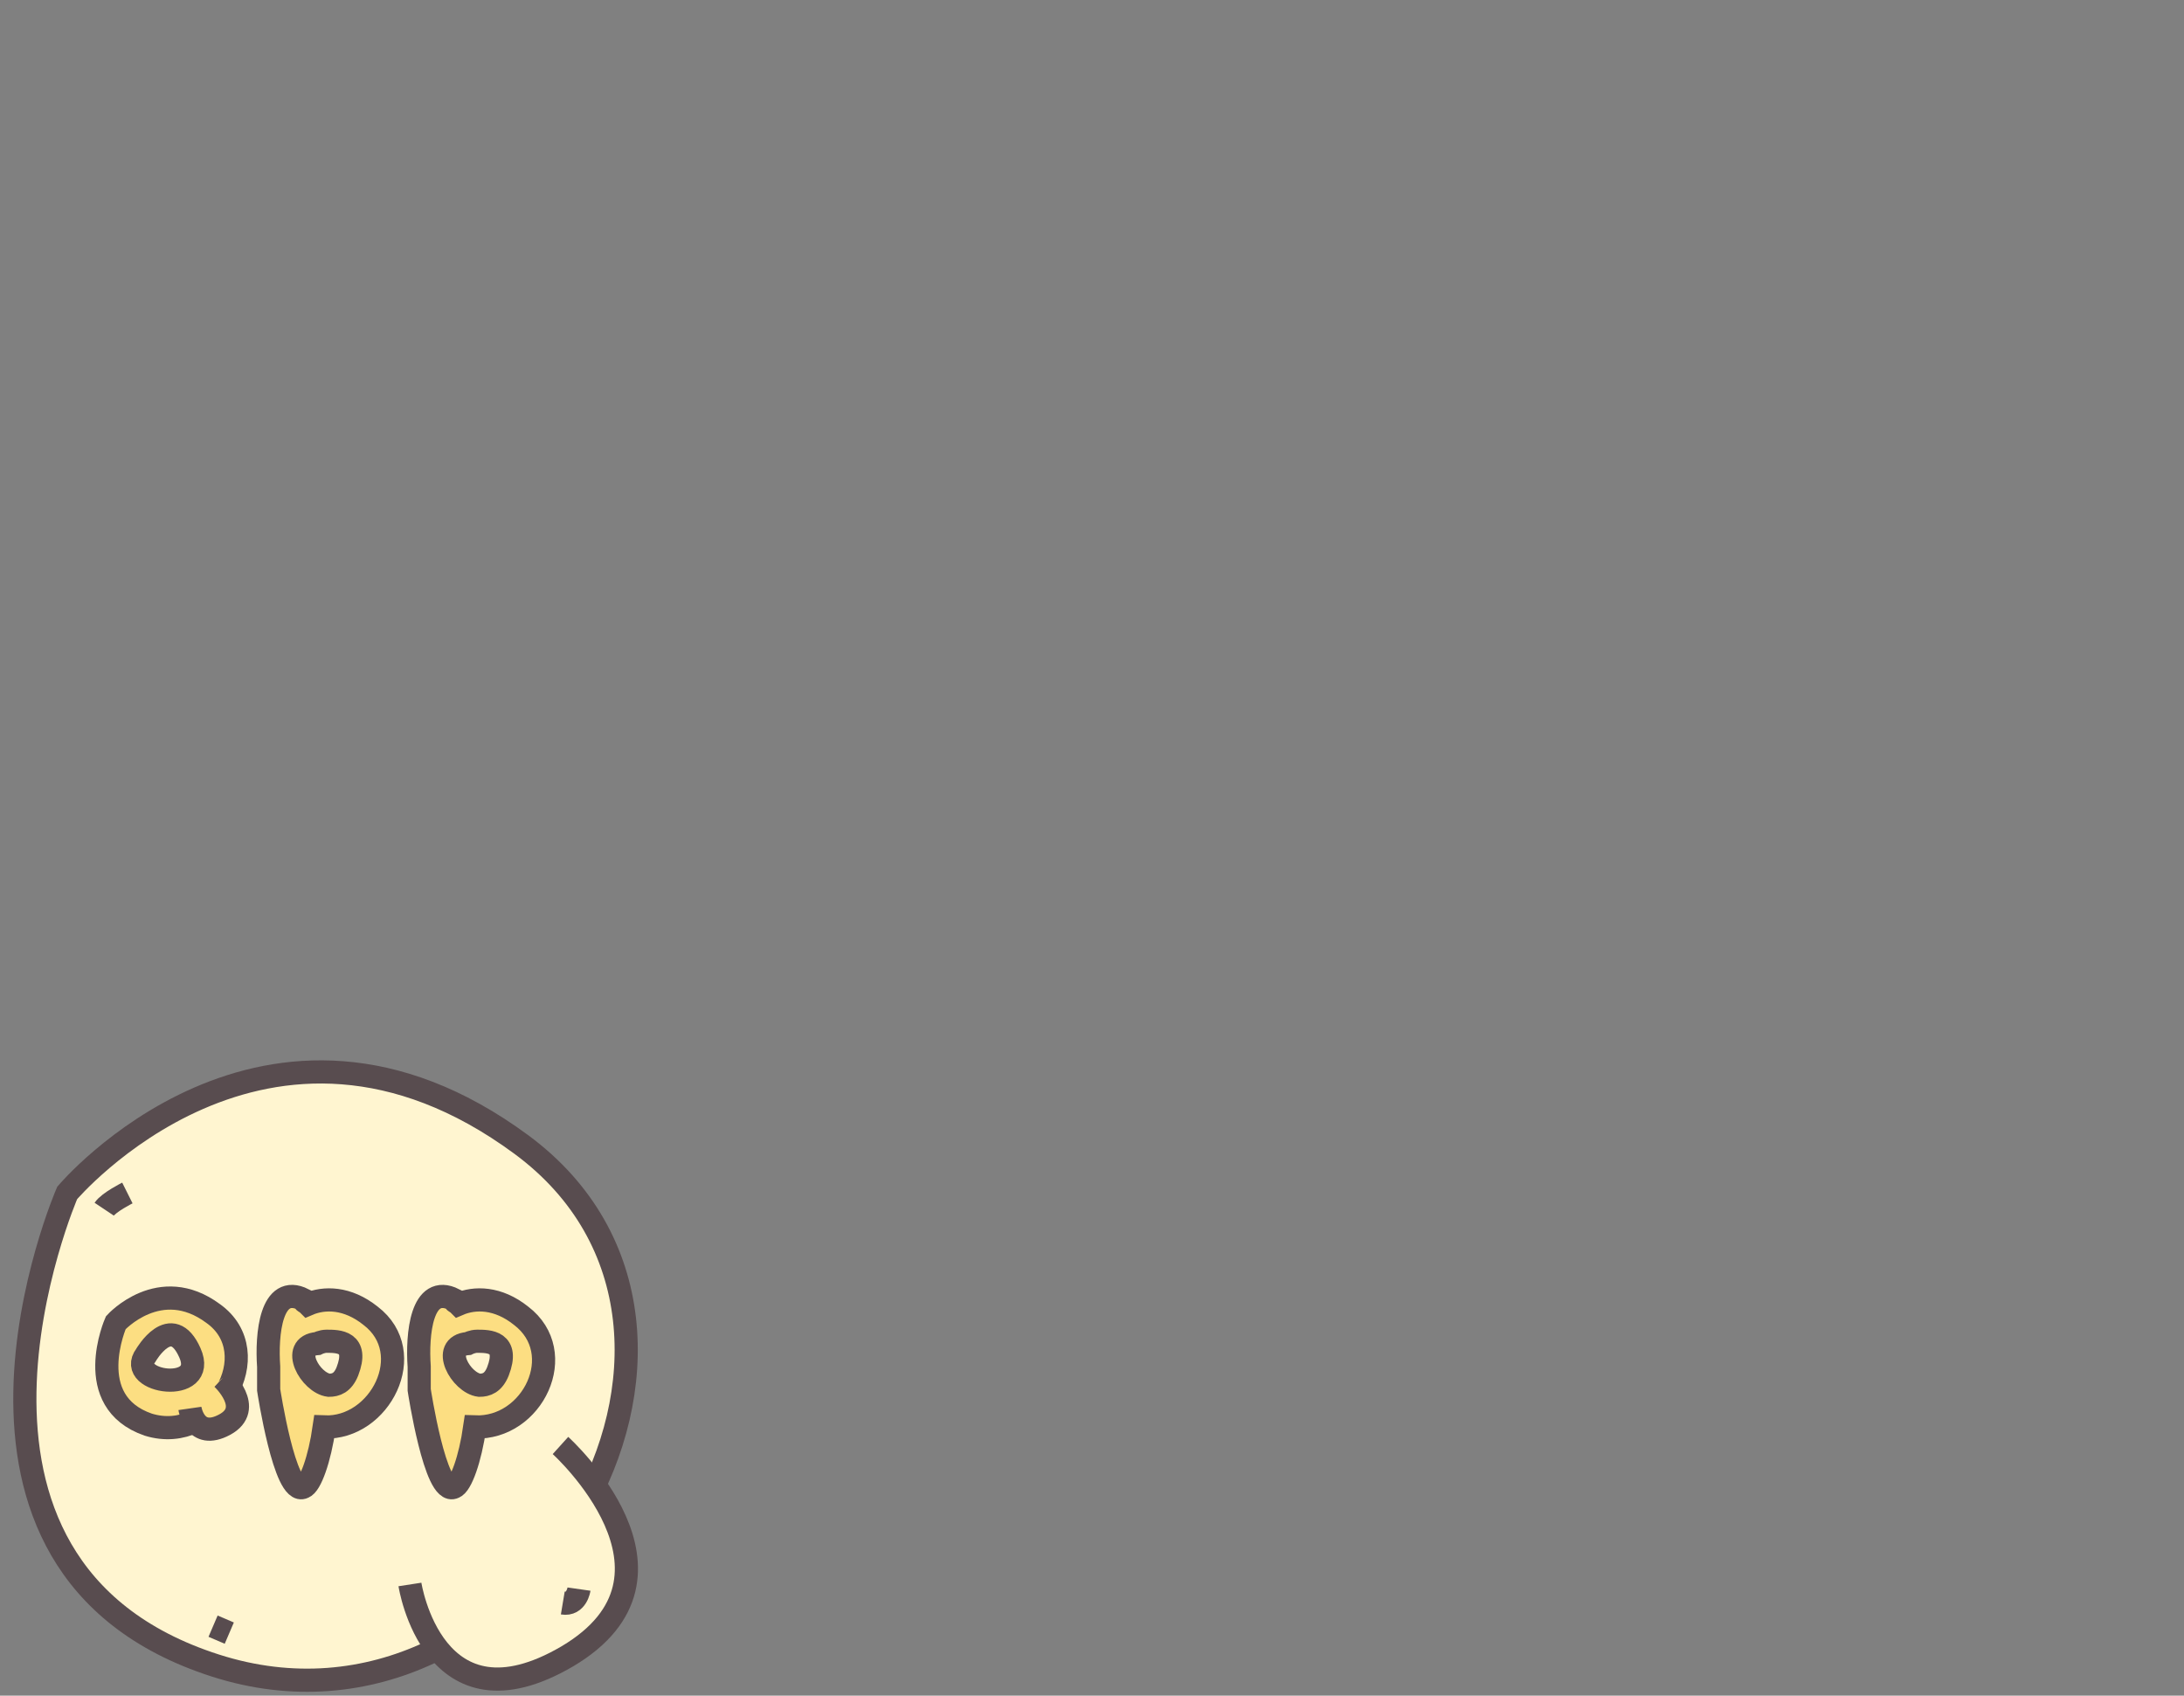 <?xml version="1.0" encoding="utf-8"?>
<!-- Generator: Adobe Illustrator 22.1.0, SVG Export Plug-In . SVG Version: 6.00 Build 0)  -->
<svg version="1.1" id="Layer_1" xmlns="http://www.w3.org/2000/svg" xmlns:xlink="http://www.w3.org/1999/xlink" x="0px" y="0px"
	 viewBox="0 0 94.3 73.2" style="enable-background:new 0 0 94.3 73.2;" xml:space="preserve">
<rect x="0" y="0" width="94.3" height="73.2" fill="#808080" stroke="none"/>
<style type="text/css">
	.st0{fill:#FFF5D0;stroke:#584C4F;stroke-miterlimit:10;}
	.st1{fill:#FCDE82;stroke:#584C4F;stroke-miterlimit:10;}
	.st2{fill:none;stroke:#584C4F;stroke-miterlimit:10;}
	.st3{fill:#FCDB77;stroke:#584C4F;stroke-miterlimit:10;}
</style>
<g id="Layer_5">
</g>
<g id="Layer_3">
</g>
<g>
	<g id="XMLID_29350_">
		<g id="XMLID_29352_">
			<path id="XMLID_29356_" class="st0" d="M15.6,51"/>
			<path id="XMLID_29354_" class="st0" d="M22.5,49.4c-11-8.1-19.6,2.1-19.6,2.1s-7,16.1,6.4,20.4C22.7,76.2,33.5,57.5,22.5,49.4z"
				/>
			<path id="XMLID_29353_" class="st0" d="M18.2,48.4"/>
		</g>
		<path id="XMLID_29351_" class="st0" d="M17.7,68.4c0,0,1,6.5,6.8,3.1c5.9-3.5-0.3-9.1-0.3-9.1"/>
	</g>
	<g>
		<path id="XMLID_29347_" class="st1" d="M16,56.8c-1-0.8-2-0.8-2.7-0.5c-0.1-0.1-0.2-0.1-0.2-0.2c-1.4-0.7-1.6,1.5-1.5,2.9
			c0,0.1,0,0.2,0,0.3c0,0.4,0,0.7,0,0.7s0.7,4.6,1.5,4.2c0.3-0.1,0.7-1.2,0.9-2.6C16.4,61.7,18.1,58.4,16,56.8z M15,59.2
			c-0.2,0.5-0.5,0.6-0.8,0.6c-0.8-0.1-1.7-1.7-0.5-1.8c0,0,0.2-0.1,0.4-0.1C14.6,57.9,15.5,57.9,15,59.2z"/>
		<g id="XMLID_29339_">
			<g id="XMLID_29341_">
				<path id="XMLID_29346_" class="st1" d="M7.8,57"/>
				<path id="XMLID_29343_" class="st1" d="M9.2,56.7c-2.3-1.7-4.2,0.4-4.2,0.4s-1.5,3.4,1.4,4.4C9.3,62.4,11.6,58.4,9.2,56.7z
					 M8.2,58.4c0.8,1.8-2.8,1.3-1.9,0.1C6.3,58.5,7.4,56.6,8.2,58.4z"/>
				<path id="XMLID_29342_" class="st1" d="M8.3,56.5"/>
			</g>
			<path id="XMLID_29340_" class="st1" d="M8.2,60.8c0,0,0.2,1.4,1.5,0.7s-0.1-2-0.1-2"/>
		</g>
		<path id="XMLID_22_" class="st1" d="M22.5,56.8c-1-0.8-2-0.8-2.7-0.5c-0.1-0.1-0.2-0.1-0.2-0.2c-1.4-0.7-1.6,1.5-1.5,2.9
			c0,0.1,0,0.2,0,0.3c0,0.4,0,0.7,0,0.7s0.7,4.6,1.5,4.2c0.3-0.1,0.7-1.2,0.9-2.6C23,61.7,24.6,58.4,22.5,56.8z M21.5,59.2
			c-0.2,0.5-0.5,0.6-0.8,0.6c-0.8-0.1-1.7-1.7-0.5-1.8c0,0,0.2-0.1,0.4-0.1C21.1,57.9,22,57.9,21.5,59.2z"/>
	</g>
	<line id="XMLID_29361_" class="st2" x1="9.2" y1="70.2" x2="9.9" y2="70.5"/>
	<path id="XMLID_29360_" class="st3" d="M25,68.6c0,0-0.1,0.7-0.7,0.6"/>
	<path id="XMLID_29357_" class="st3" d="M5.5,51.5c0,0-0.8,0.4-1,0.7"/>
</g>
</svg>
